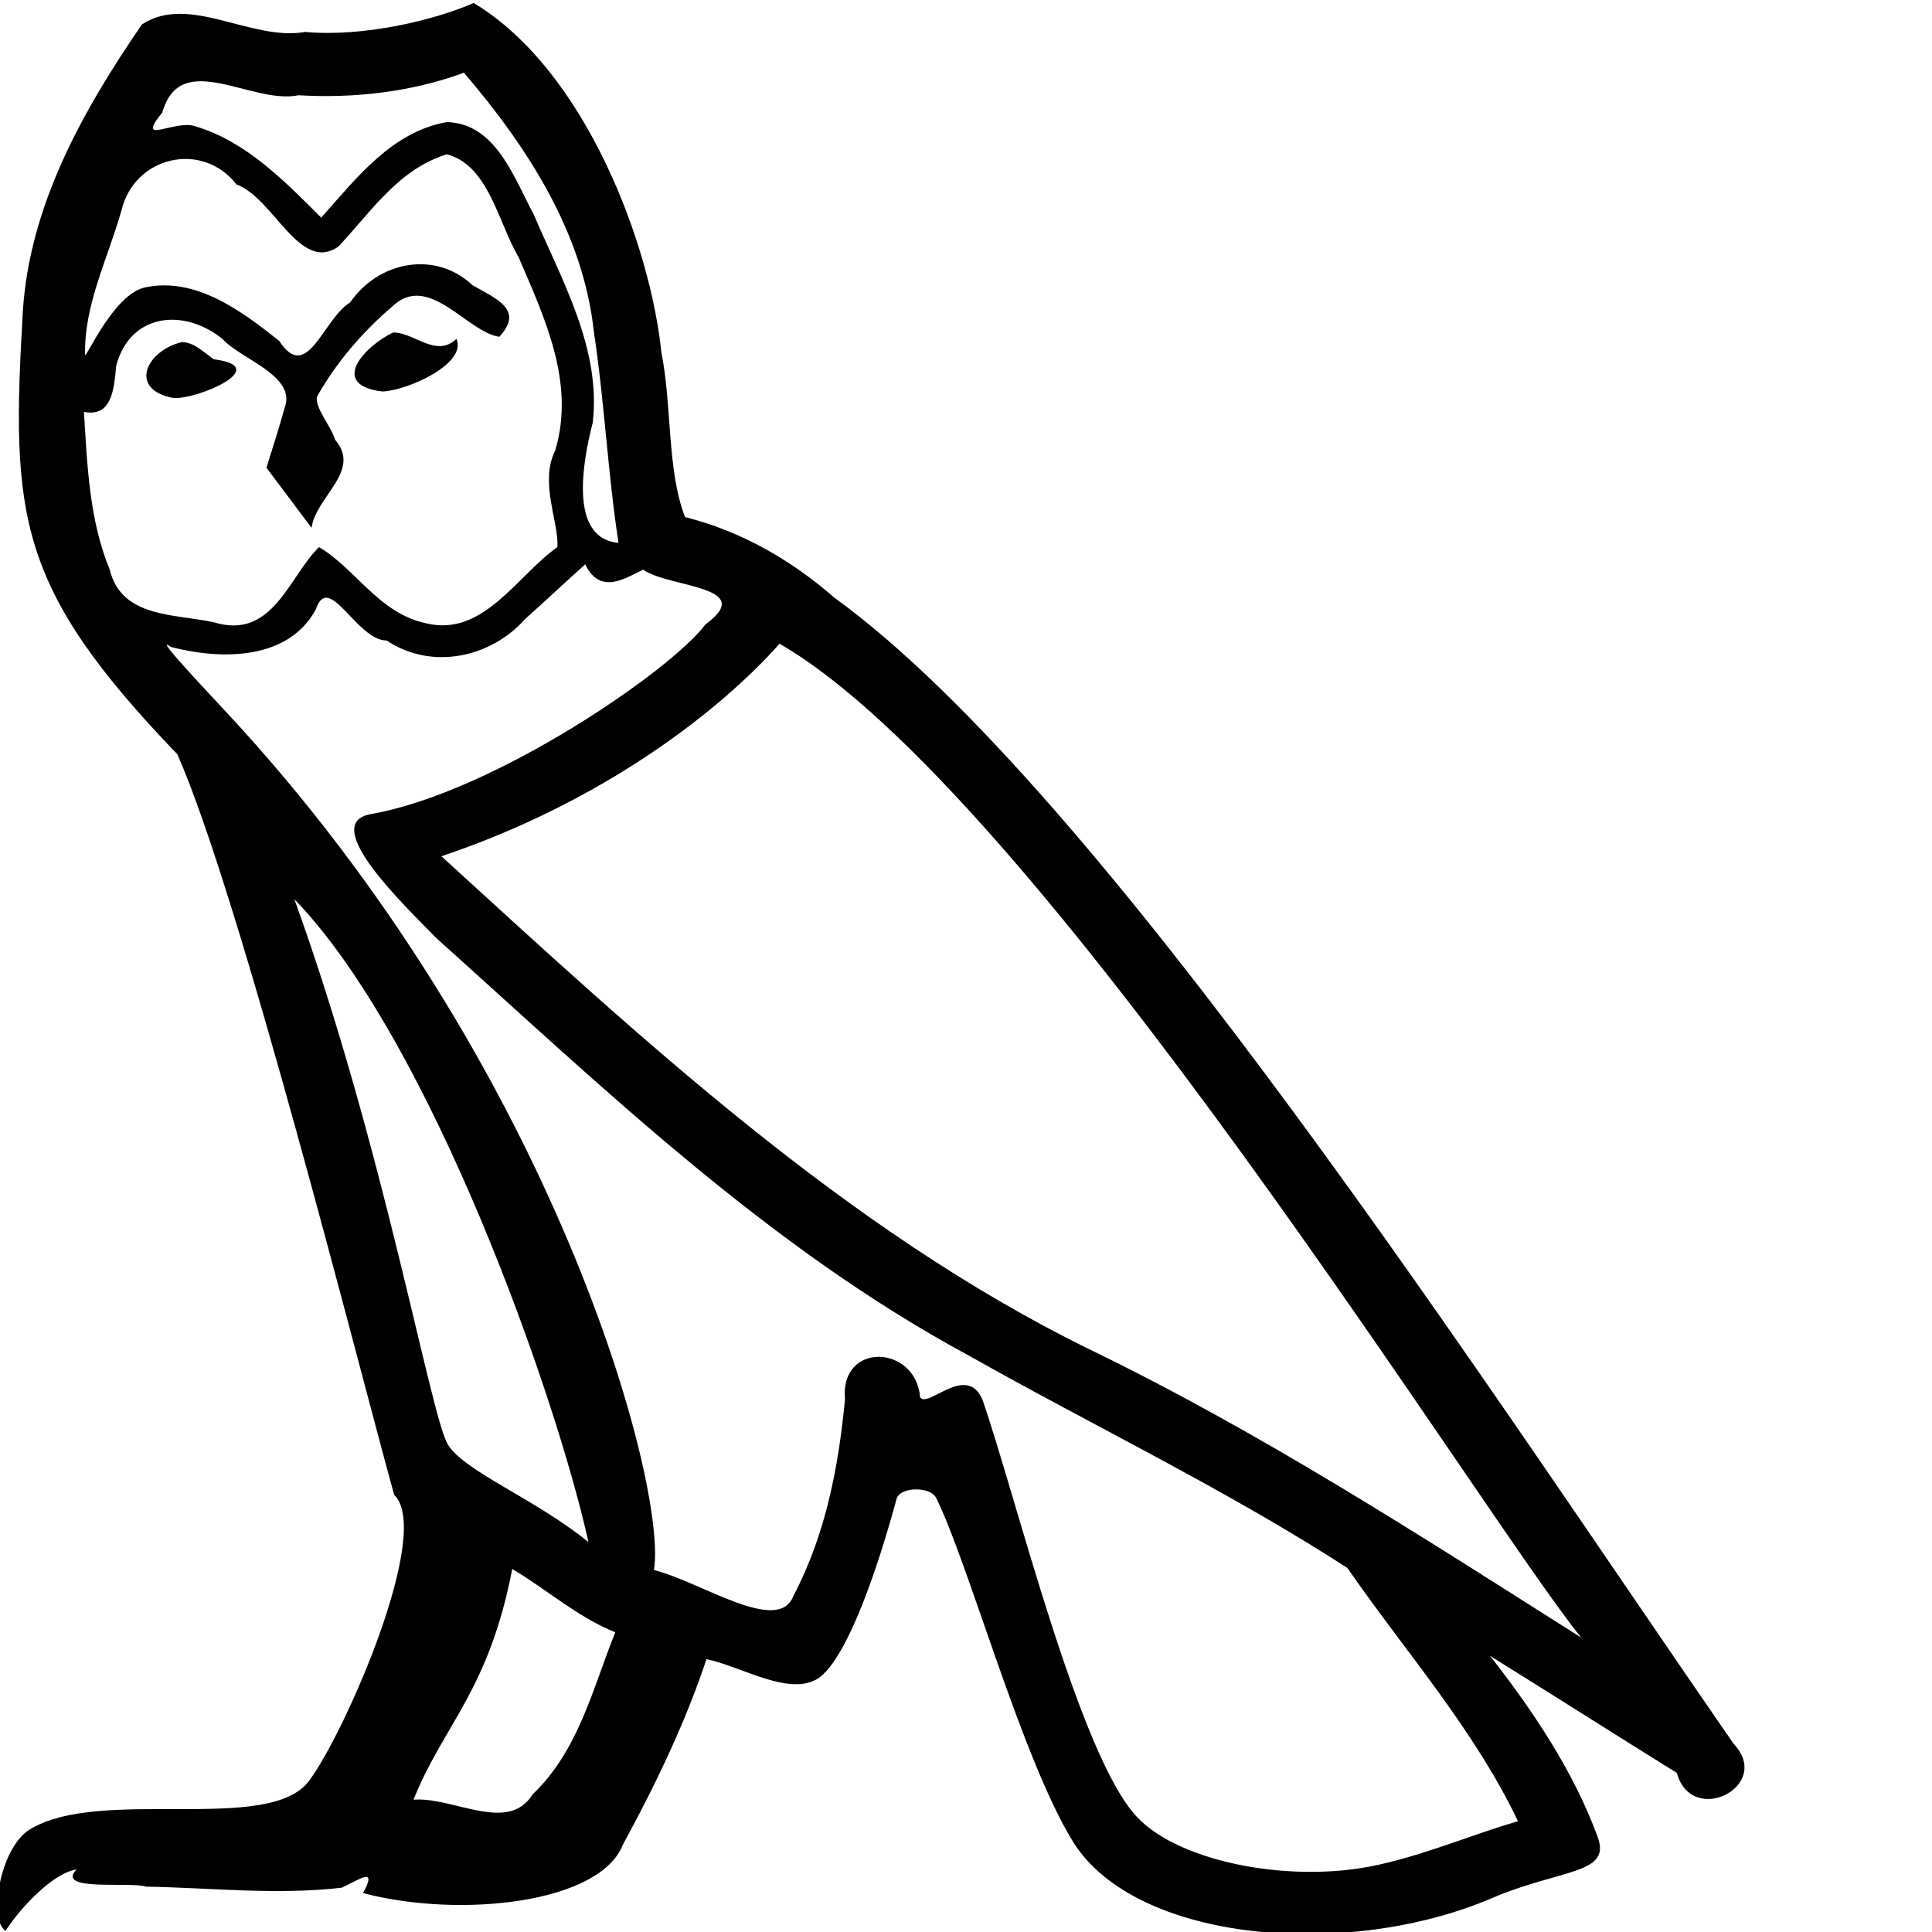 <?xml version="1.0" encoding="UTF-8" standalone="no"?>
<!-- Created with Inkscape (http://www.inkscape.org/) -->
<svg
   xmlns:dc="http://purl.org/dc/elements/1.1/"
   xmlns:cc="http://web.resource.org/cc/"
   xmlns:rdf="http://www.w3.org/1999/02/22-rdf-syntax-ns#"
   xmlns:svg="http://www.w3.org/2000/svg"
   xmlns="http://www.w3.org/2000/svg"
   xmlns:sodipodi="http://inkscape.sourceforge.net/DTD/sodipodi-0.dtd"
   xmlns:inkscape="http://www.inkscape.org/namespaces/inkscape"
   width="1800px"
   height="1800px"
   id="svg1290"
   sodipodi:version="0.32"
   inkscape:version="0.41.1"
   sodipodi:docbase="/home/rosmord/Travail/Gsigns/Ramessides/Fontes"
   sodipodi:docname="G17.svg">
  <defs
     id="defs3" />
  <sodipodi:namedview
     id="base"
     pagecolor="#ffffff"
     bordercolor="#666666"
     borderopacity="1.0"
     inkscape:pageopacity="0.0"
     inkscape:pageshadow="2"
     inkscape:zoom="0.36298148"
     inkscape:cx="921.06918"
     inkscape:cy="1072.1591"
     inkscape:document-units="px"
     inkscape:current-layer="svg1290"
     inkscape:window-width="1273"
     inkscape:window-height="944"
     inkscape:window-x="0"
     inkscape:window-y="0" />
  <path
     sodipodi:nodetypes="ccsccsccccccccssscssccccccccccccccccccccccccccccccccccccccccccccccccccccccccccsccsscccccsccccccscccccccccccccc"
     id="path1312"
     d="M 284.245,29.755 C 234.245,38.755 176.245,-6.245 132.245,22.755 C 77.245,102.755 27.245,191.755 21.245,290.755 C 10.245,480.755 15.245,546.755 165.245,702.755 C 224.245,836.755 334.245,1273.755 367.245,1392.755 C 403.245,1426.755 322.245,1612.755 288.245,1658.755 C 251.245,1709.755 93.245,1663.755 27.245,1704.755 C -0.755,1722.755 -10.755,1789.755 5.245,1798.755 C 20.245,1775.755 50.245,1744.755 71.245,1741.755 C 51.245,1762.755 121.245,1752.755 136.245,1757.755 C 196.245,1758.755 257.245,1765.755 318.245,1758.755 C 334.245,1751.755 352.245,1737.755 338.245,1763.755 C 430.245,1787.755 559.245,1772.755 580.245,1718.755 C 610.245,1663.755 638.245,1605.755 658.245,1545.755 C 691.245,1552.755 735.245,1580.755 762.245,1563.755 C 790.245,1544.755 819.245,1455.755 835.245,1396.755 C 838.245,1384.755 867.245,1384.755 872.245,1395.755 C 902.245,1455.755 952.245,1639.755 1000.245,1716.755 C 1059.245,1809.755 1255.245,1825.755 1389.245,1768.755 C 1454.245,1740.755 1502.245,1746.755 1488.245,1710.755 C 1466.245,1650.755 1428.245,1593.755 1388.245,1542.755 C 1446.245,1578.755 1504.245,1615.755 1562.245,1651.755 C 1576.245,1702.755 1652.245,1663.755 1615.245,1624.755 C 1388.245,1296.755 1027.245,737.755 777.245,556.755 C 737.245,521.755 690.245,494.755 638.245,481.755 C 621.245,437.755 626.245,378.755 616.245,328.755 C 606.245,229.755 546.245,65.755 441.245,2.755 L 441.245,2.755 C 405.245,18.755 338.245,34.755 284.245,29.755 z M 432.245,67.755 C 491.245,136.755 543.245,216.755 553.245,308.755 C 563.245,374.755 566.245,440.755 576.245,505.755 C 529.245,501.755 543.245,428.755 552.245,393.755 C 560.245,324.755 523.245,260.755 497.245,199.755 C 479.245,166.755 462.245,114.755 416.245,113.755 C 365.245,122.755 332.245,165.755 299.245,202.755 C 265.245,168.755 229.245,131.755 182.245,117.755 C 163.245,110.755 125.245,136.755 151.245,104.755 C 168.245,44.755 234.245,97.755 278.245,88.755 C 330.245,91.755 383.245,85.755 432.245,67.755 z M 416.245,143.755 C 455.245,153.755 464.245,207.755 483.245,239.755 C 507.245,295.755 536.245,356.755 517.245,419.755 C 502.245,449.755 521.245,487.755 519.245,509.755 C 482.245,535.755 450.245,593.755 397.245,580.755 C 353.245,571.755 331.245,529.755 297.245,509.755 C 269.245,536.755 254.245,596.755 199.245,579.755 C 162.245,571.755 113.245,575.755 102.245,530.755 C 83.245,484.755 81.245,433.755 78.245,383.755 C 104.245,388.755 106.245,362.755 108.245,340.755 C 121.245,291.755 171.245,286.755 207.245,315.755 C 224.245,334.755 276.245,349.755 265.245,379.755 C 260.245,397.755 254.245,416.755 248.245,435.755 L 290.245,491.755 C 294.245,462.755 337.245,438.755 312.245,409.755 C 308.245,396.755 293.245,379.755 295.245,369.755 C 313.245,337.755 337.245,309.755 365.245,285.755 C 399.245,252.755 435.245,309.755 465.245,313.755 C 488.245,288.755 463.245,278.755 440.245,265.755 C 405.245,232.755 352.245,243.755 326.245,281.755 C 301.245,296.755 286.245,357.755 260.245,317.755 C 225.245,289.755 182.245,257.755 135.245,267.755 C 106.245,273.755 80.245,333.755 79.245,330.755 C 78.245,283.755 100.245,241.755 113.245,195.755 C 125.245,145.755 188.245,130.755 220.245,171.755 C 255.245,184.755 279.245,254.755 315.245,229.755 C 346.245,196.755 371.245,157.755 416.245,143.755 z M 366.245,309.755 C 339.245,322.755 306.245,358.755 356.245,364.755 C 380.245,363.755 435.245,338.755 425.245,315.755 C 406.245,333.755 386.245,309.755 366.245,309.755 z M 169.245,318.755 C 136.245,326.755 119.245,362.755 161.245,370.755 C 183.245,372.755 255.245,341.755 199.245,334.755 C 190.245,328.755 181.245,318.755 169.245,318.755 z M 545.245,525.755 C 559.245,554.755 582.245,538.755 599.245,530.755 C 623.245,547.755 706.245,545.755 657.245,581.755 C 626.245,623.755 460.566,738.289 345.49,758.49 C 295.804,767.212 379.245,845.755 406.245,873.755 C 562.245,1013.755 715.245,1161.755 902.245,1262.755 C 1019.245,1328.755 1142.245,1387.755 1255.245,1460.755 C 1309.245,1538.755 1373.245,1610.755 1414.245,1696.755 C 1373.245,1708.755 1333.245,1725.755 1291.245,1735.755 C 1208.245,1756.755 1099.245,1735.755 1059.245,1692.755 C 1005.245,1635.755 946.245,1392.755 915.245,1303.755 C 900.245,1269.755 864.245,1312.755 857.245,1301.755 C 853.245,1252.755 782.245,1249.755 787.245,1303.755 C 781.245,1366.755 769.245,1429.755 739.245,1486.755 C 725.245,1523.755 653.245,1473.755 609.245,1462.755 C 622.245,1385.755 517.245,991.755 209.245,661.755 C 197.245,648.755 140.245,588.755 159.245,602.755 C 205.245,614.755 268.245,615.755 294.245,567.755 C 306.245,531.755 332.245,596.755 360.245,596.755 C 402.245,624.755 457.245,612.755 489.245,576.755 C 508.245,559.755 526.245,542.755 545.245,525.755 z M 1473.245,1525.755 C 1323.245,1430.755 1175.245,1334.755 1014.245,1256.755 C 788.245,1145.755 595.245,965.755 411.245,797.755 C 563.245,746.755 672.245,660.755 726.245,599.755 C 966.245,737.755 1384.245,1416.755 1473.245,1525.755 z M 274.245,837.755 C 401.245,968.755 518.245,1300.755 548.245,1436.755 C 499.245,1396.755 432.245,1370.755 417.245,1345.755 C 401.245,1319.755 357.245,1066.755 274.245,837.755 z M 477.245,1461.755 C 509.245,1480.755 538.245,1506.755 573.245,1520.755 C 552.245,1572.755 539.245,1630.755 496.245,1671.755 C 473.245,1708.755 422.245,1673.755 385.245,1676.755 C 413.245,1606.755 455.245,1575.755 477.245,1461.755 z "
     style="overflow:visible;display:inline;visibility:visible;marker-end:none;marker-mid:none;marker-start:none;marker:none;stroke-opacity:1;stroke-dashoffset:0;stroke-miterlimit:4;stroke-linejoin:round;stroke-linecap:butt;stroke-width:8.255;stroke:none;fill-rule:nonzero;fill-opacity:1;fill:#000000;color:#000000;opacity:1" />
</svg>
